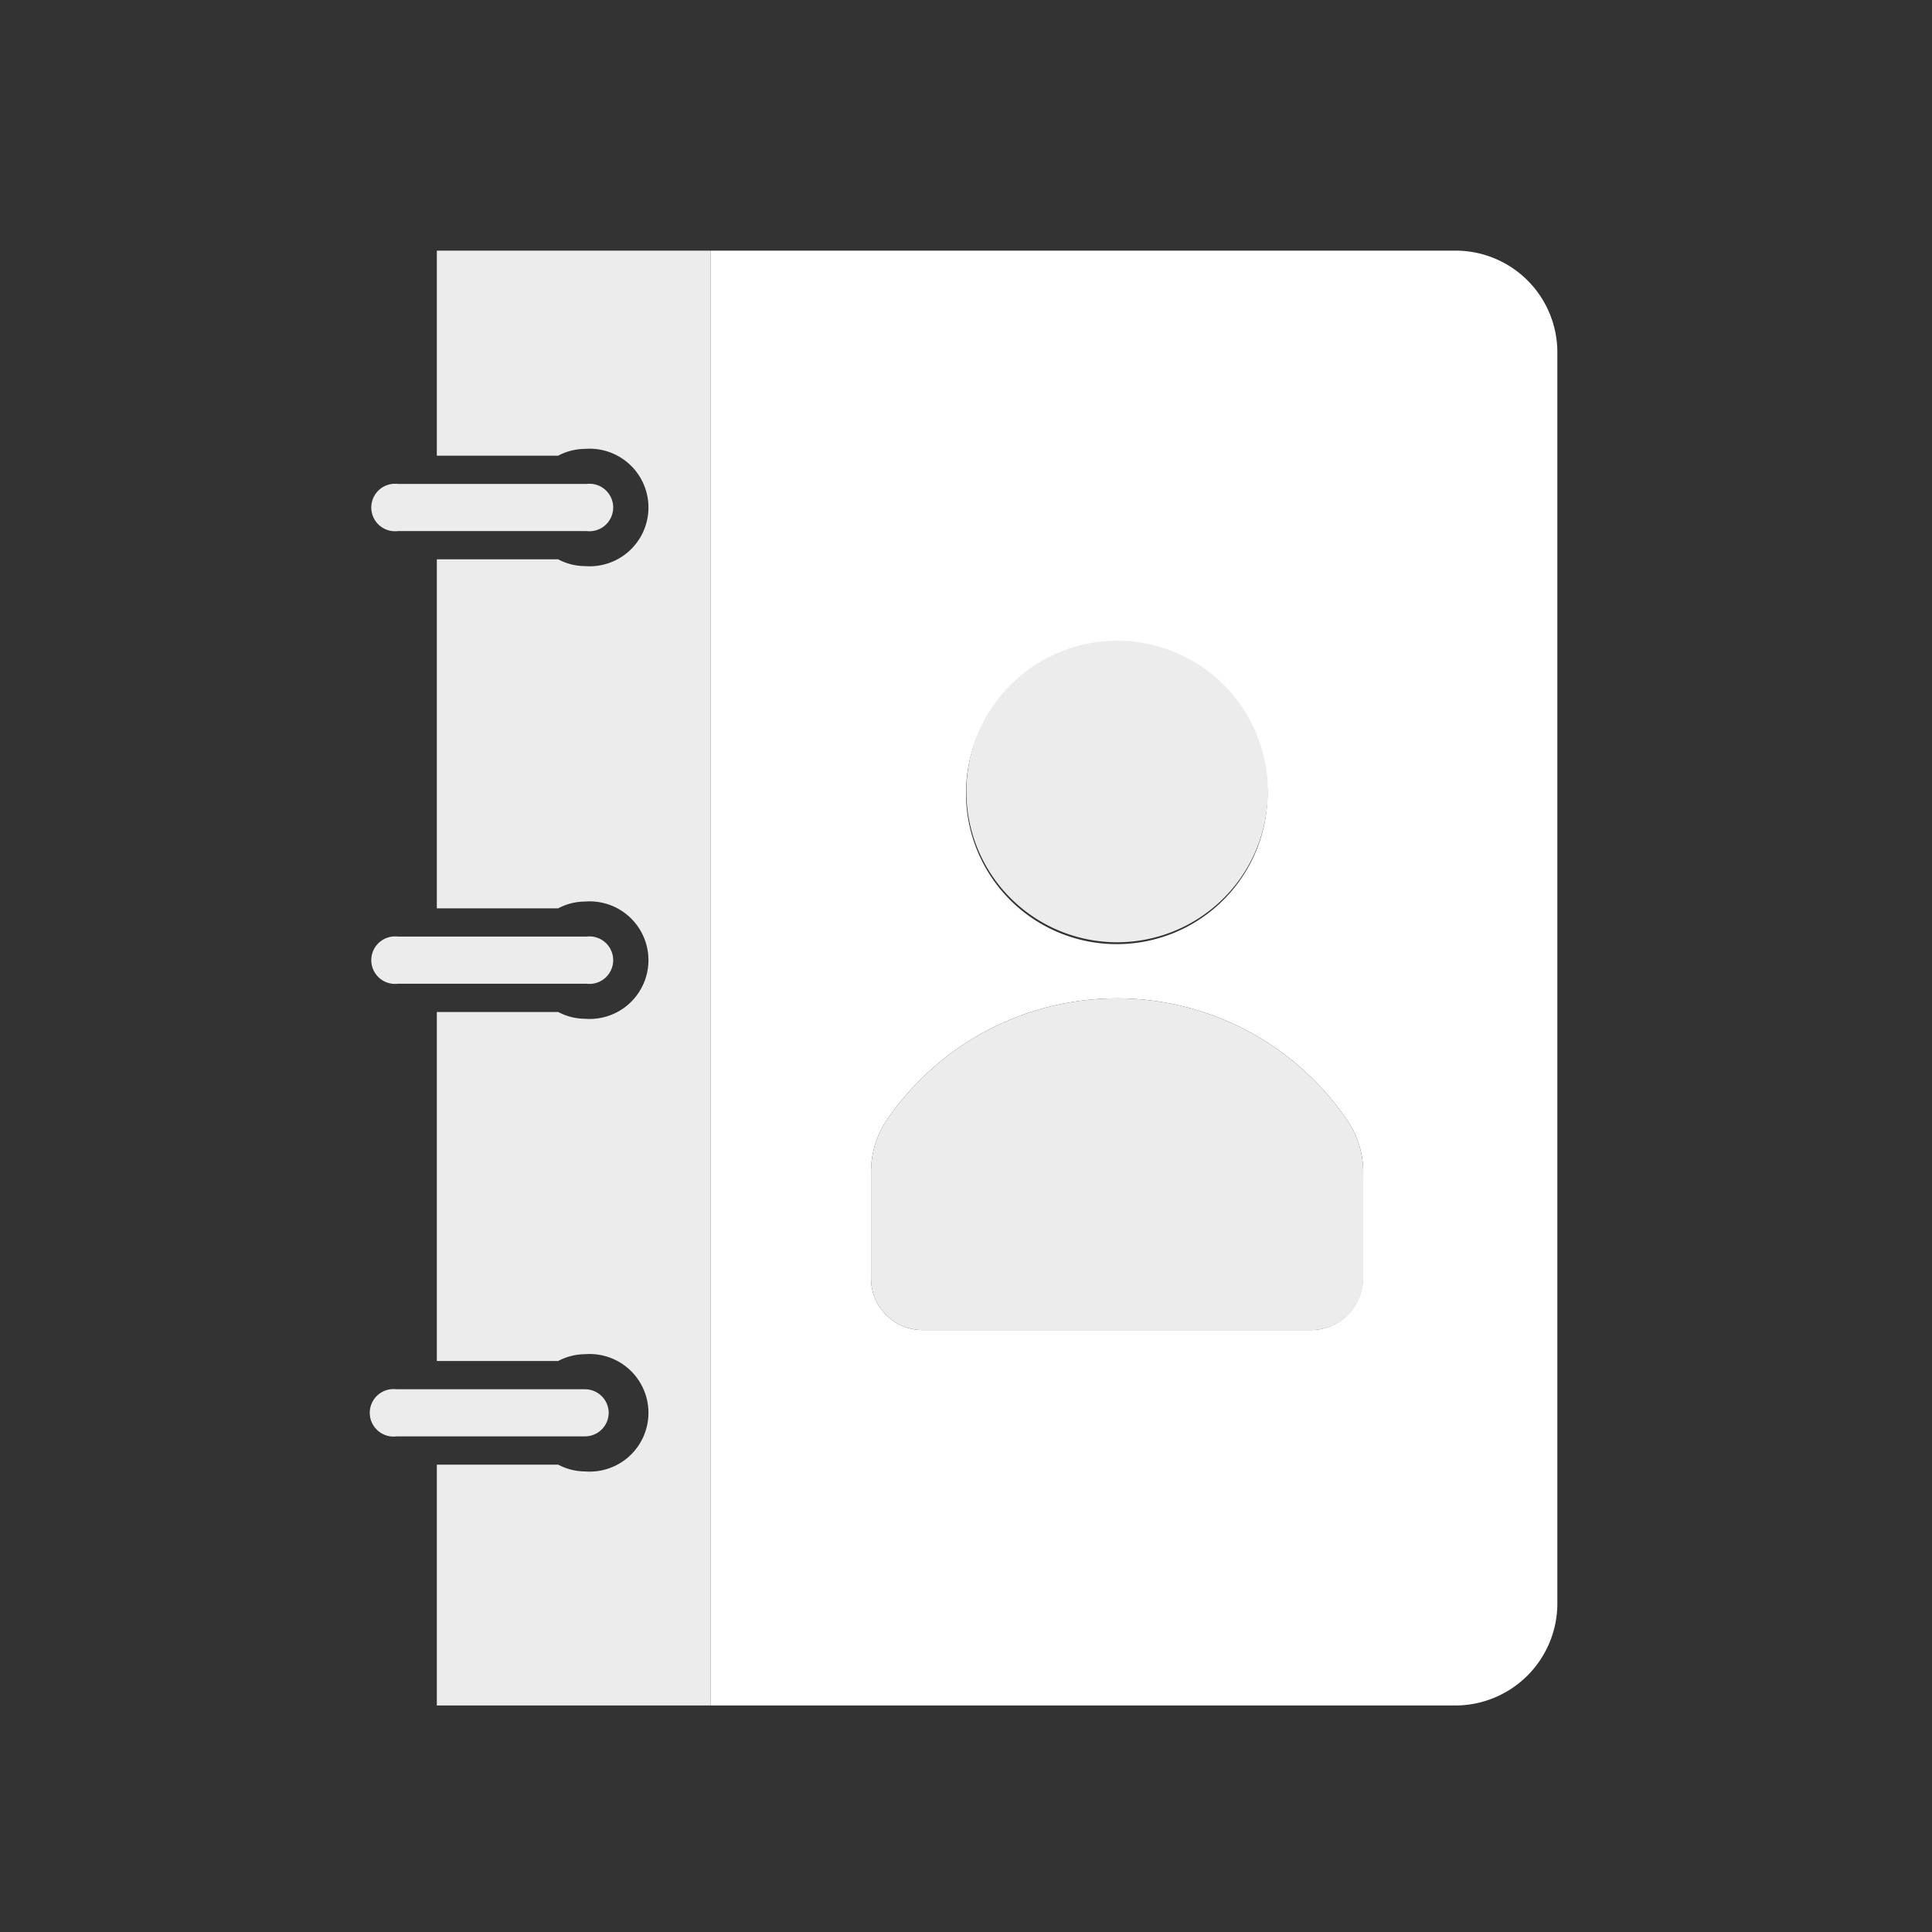 <svg xmlns="http://www.w3.org/2000/svg" viewBox="0 0 51.26 51.26"><rect x="0" y="0" width="51.26" height="51.26" fill="#333333" stroke="none"/><defs><style>.cls-1{fill:#fff;}.cls-2{fill:#ececed;}</style></defs><g id="Layer_2" data-name="Layer 2"><path class="cls-1" d="M38.63,6.65H18.85v38.6H38.63a2.71,2.71,0,0,0,2.69-2.7V9.34A2.7,2.7,0,0,0,38.63,6.65Zm-9,10.4a4,4,0,1,1-4,4A4,4,0,0,1,29.64,17.05Zm6.53,16.86a1.38,1.38,0,0,1-1.38,1.38H24.48a1.37,1.37,0,0,1-1.37-1.38V31.09a2.45,2.45,0,0,1,.43-1.39,7.39,7.39,0,0,1,12.19,0,2.46,2.46,0,0,1,.44,1.39Z"/><path class="cls-2" d="M10.56,14.09h5a.63.63,0,1,0,0-1.25h-5a.63.63,0,1,0,0,1.25Z"/><path class="cls-2" d="M10.56,26.1h5a.63.63,0,1,0,0-1.25h-5a.63.63,0,1,0,0,1.25Z"/><path class="cls-2" d="M17.89,6.65h-6.3v5.44h3.22a1.53,1.53,0,0,1,.71-.18,1.56,1.56,0,1,1,0,3.11,1.53,1.53,0,0,1-.71-.18H11.59V24.1h3.22a1.53,1.53,0,0,1,.71-.18,1.56,1.56,0,1,1,0,3.11,1.53,1.53,0,0,1-.71-.18H11.59v9.26h3.22a1.53,1.53,0,0,1,.71-.18,1.56,1.56,0,1,1,0,3.11,1.53,1.53,0,0,1-.71-.18H11.59v6.39h7.26V6.65Z"/><path class="cls-2" d="M16.15,37.49a.63.63,0,0,0-.63-.63h-5a.63.63,0,1,0,0,1.25h5A.63.63,0,0,0,16.15,37.49Z"/><path class="cls-2" d="M29.64,25a4,4,0,1,0-4-4A4,4,0,0,0,29.64,25Z"/><path class="cls-2" d="M35.73,29.7a7.39,7.39,0,0,0-12.19,0,2.45,2.45,0,0,0-.43,1.39v2.82a1.37,1.37,0,0,0,1.37,1.38H34.79a1.38,1.38,0,0,0,1.38-1.38V31.09A2.46,2.46,0,0,0,35.73,29.7Z"/></g></svg>